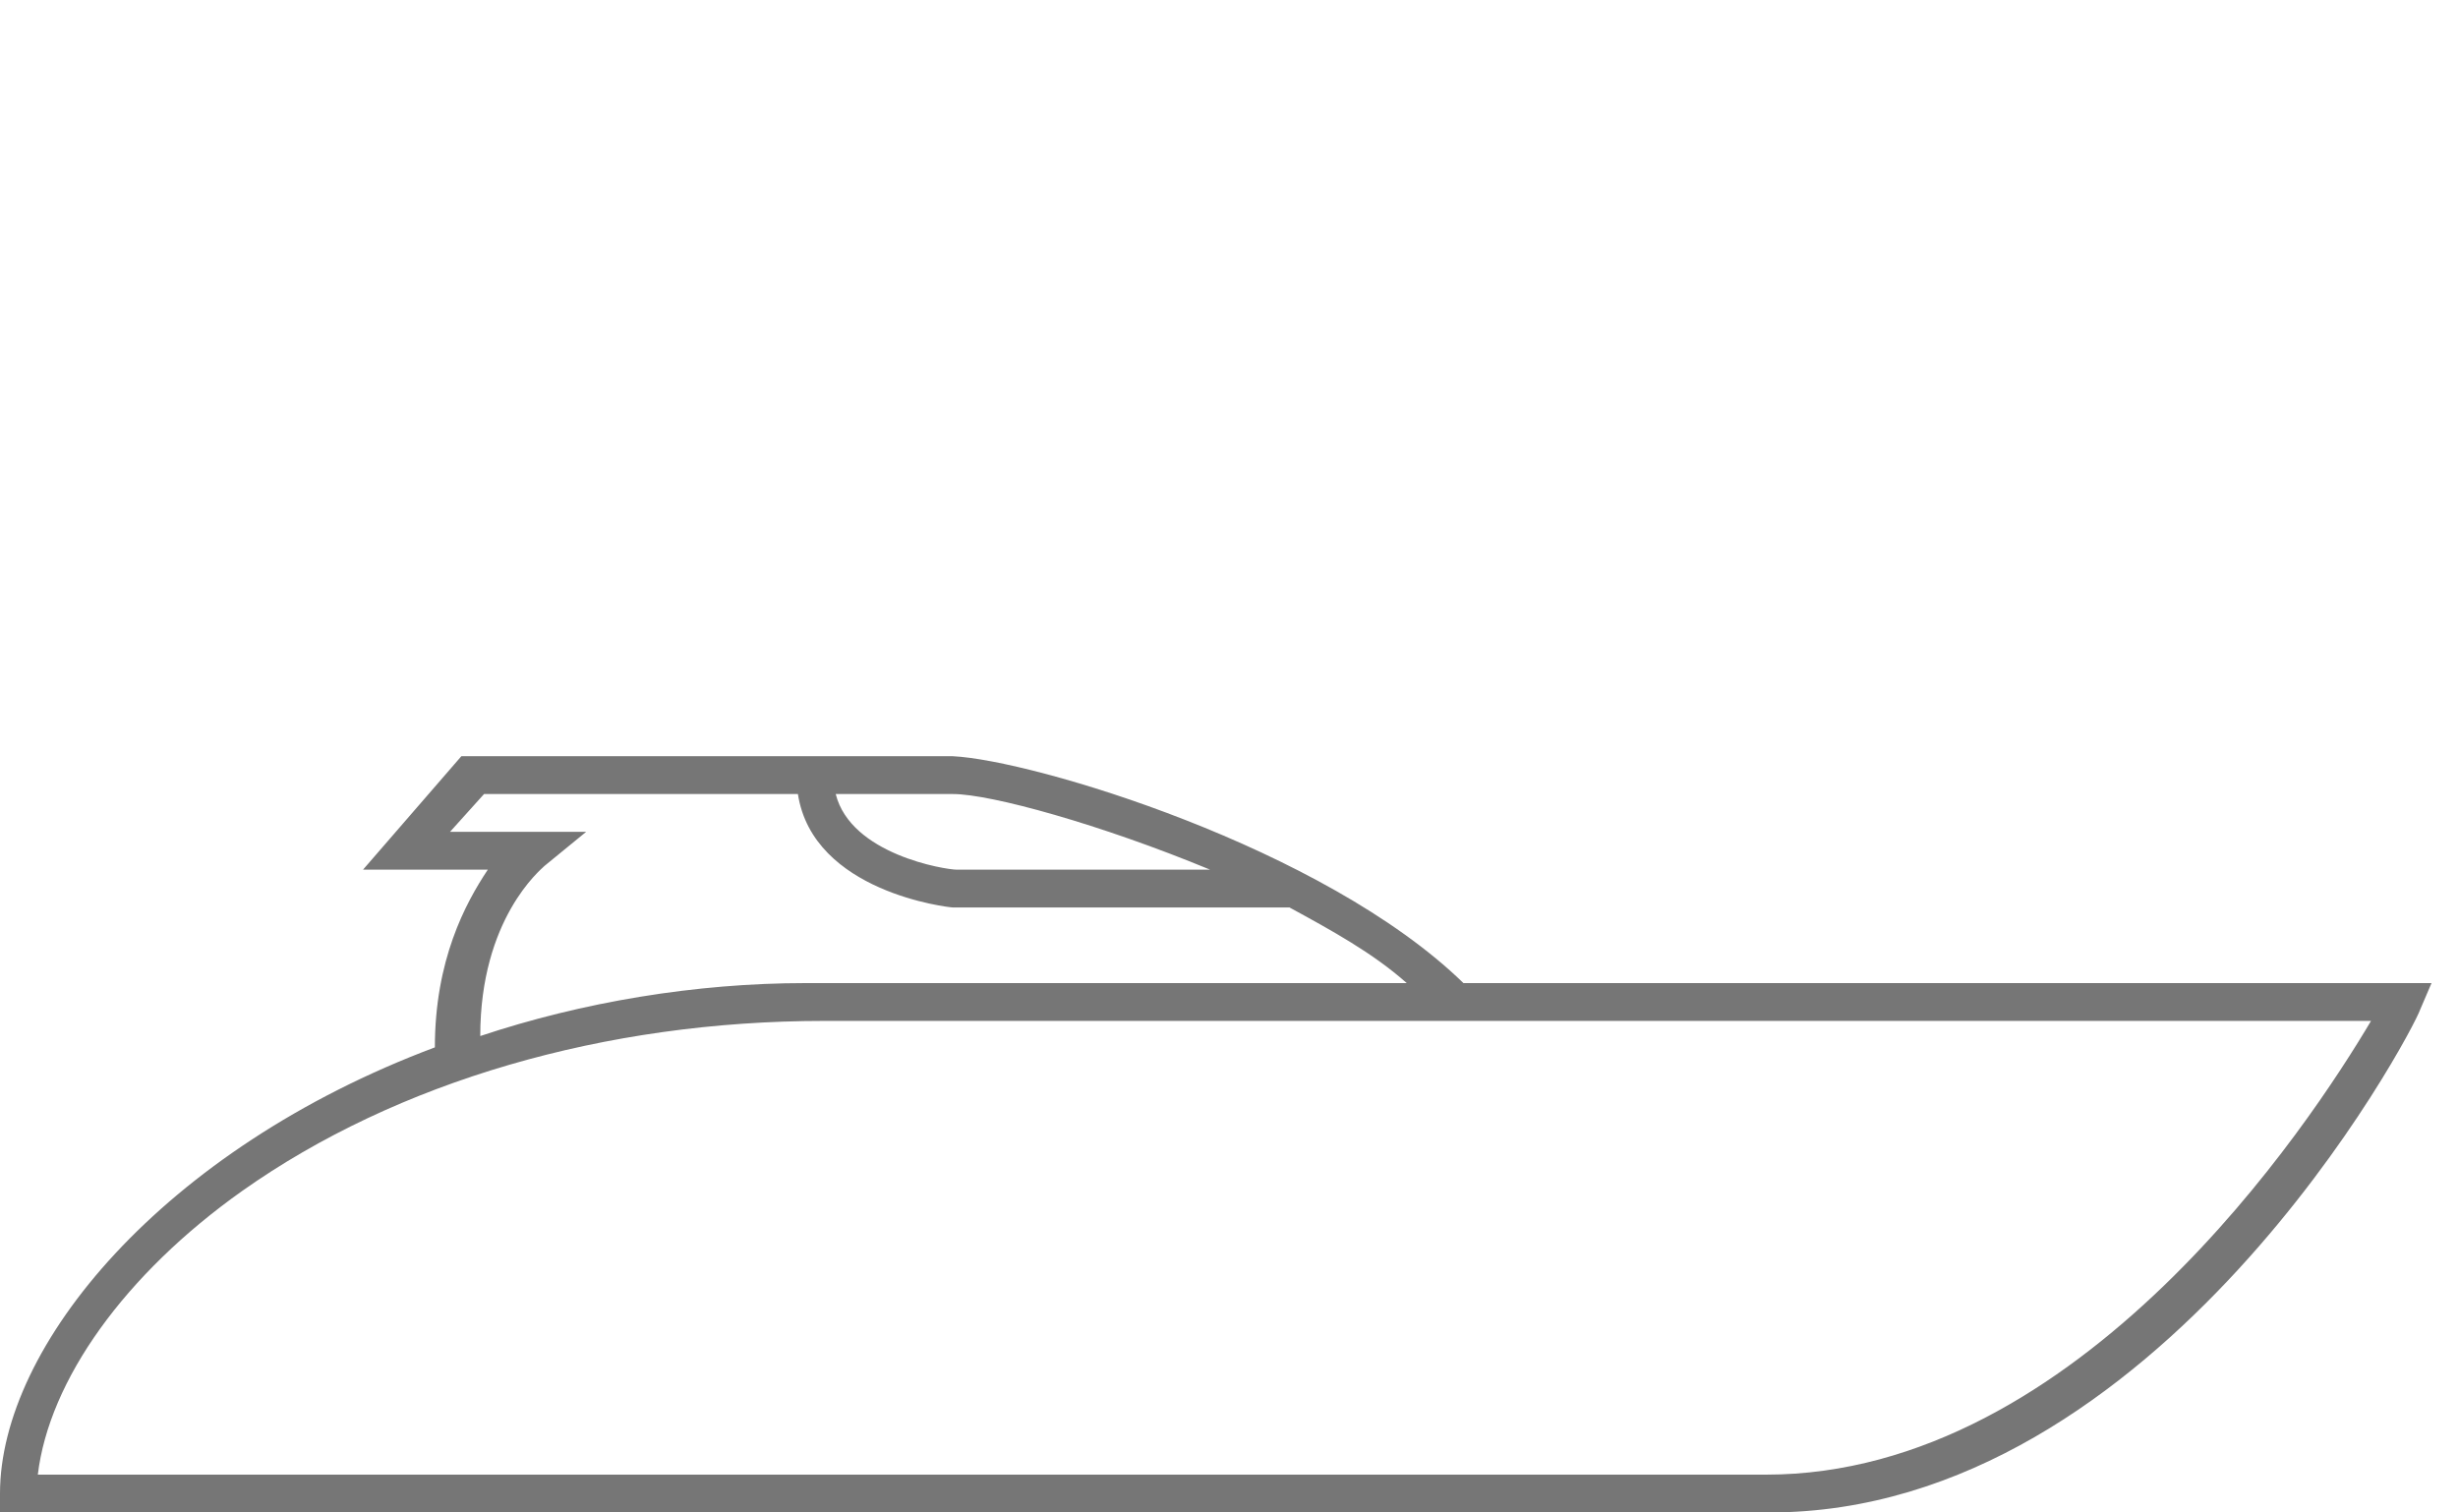 <svg xmlns="http://www.w3.org/2000/svg" data-tag="symbol" fill="#767676" id="svg-tt-water" width="100%" height="100%" viewBox="0 0 65 40">
    <path d="m39 26h-0.3c-3.7-3.6-11.4-5.9-13.5-6h-13l-2.6 3h3.3c-0.6 0.9-1.4 2.4-1.4 4.7-7.2 2.7-11.5 7.9-11.5 11.8v0.5h46.8c10.3 0 17-12.7 17.2-13.3l0.3-0.7h-25.3zm-13.8-5c1 0 3.9 0.8 6.8 2h-6.7c-0.3 0-2.8-0.4-3.2-2h3.1zm-10.8 1.9l1.1-0.9h-3.6l0.9-1h8.3c0.4 2.6 4 3 4.1 3h8.9c1.1 0.6 2.2 1.2 3.1 2h-15.9c-2.9 0-5.9 0.5-8.6 1.4 0-3.1 1.6-4.4 1.7-4.5zm32.3 16.1h-45.7c0.3-2.5 2.3-5.3 5.4-7.5 4.1-2.9 9.6-4.5 15.4-4.5h40.9c-1.6 2.7-7.7 12-16 12z"/>
</svg>
